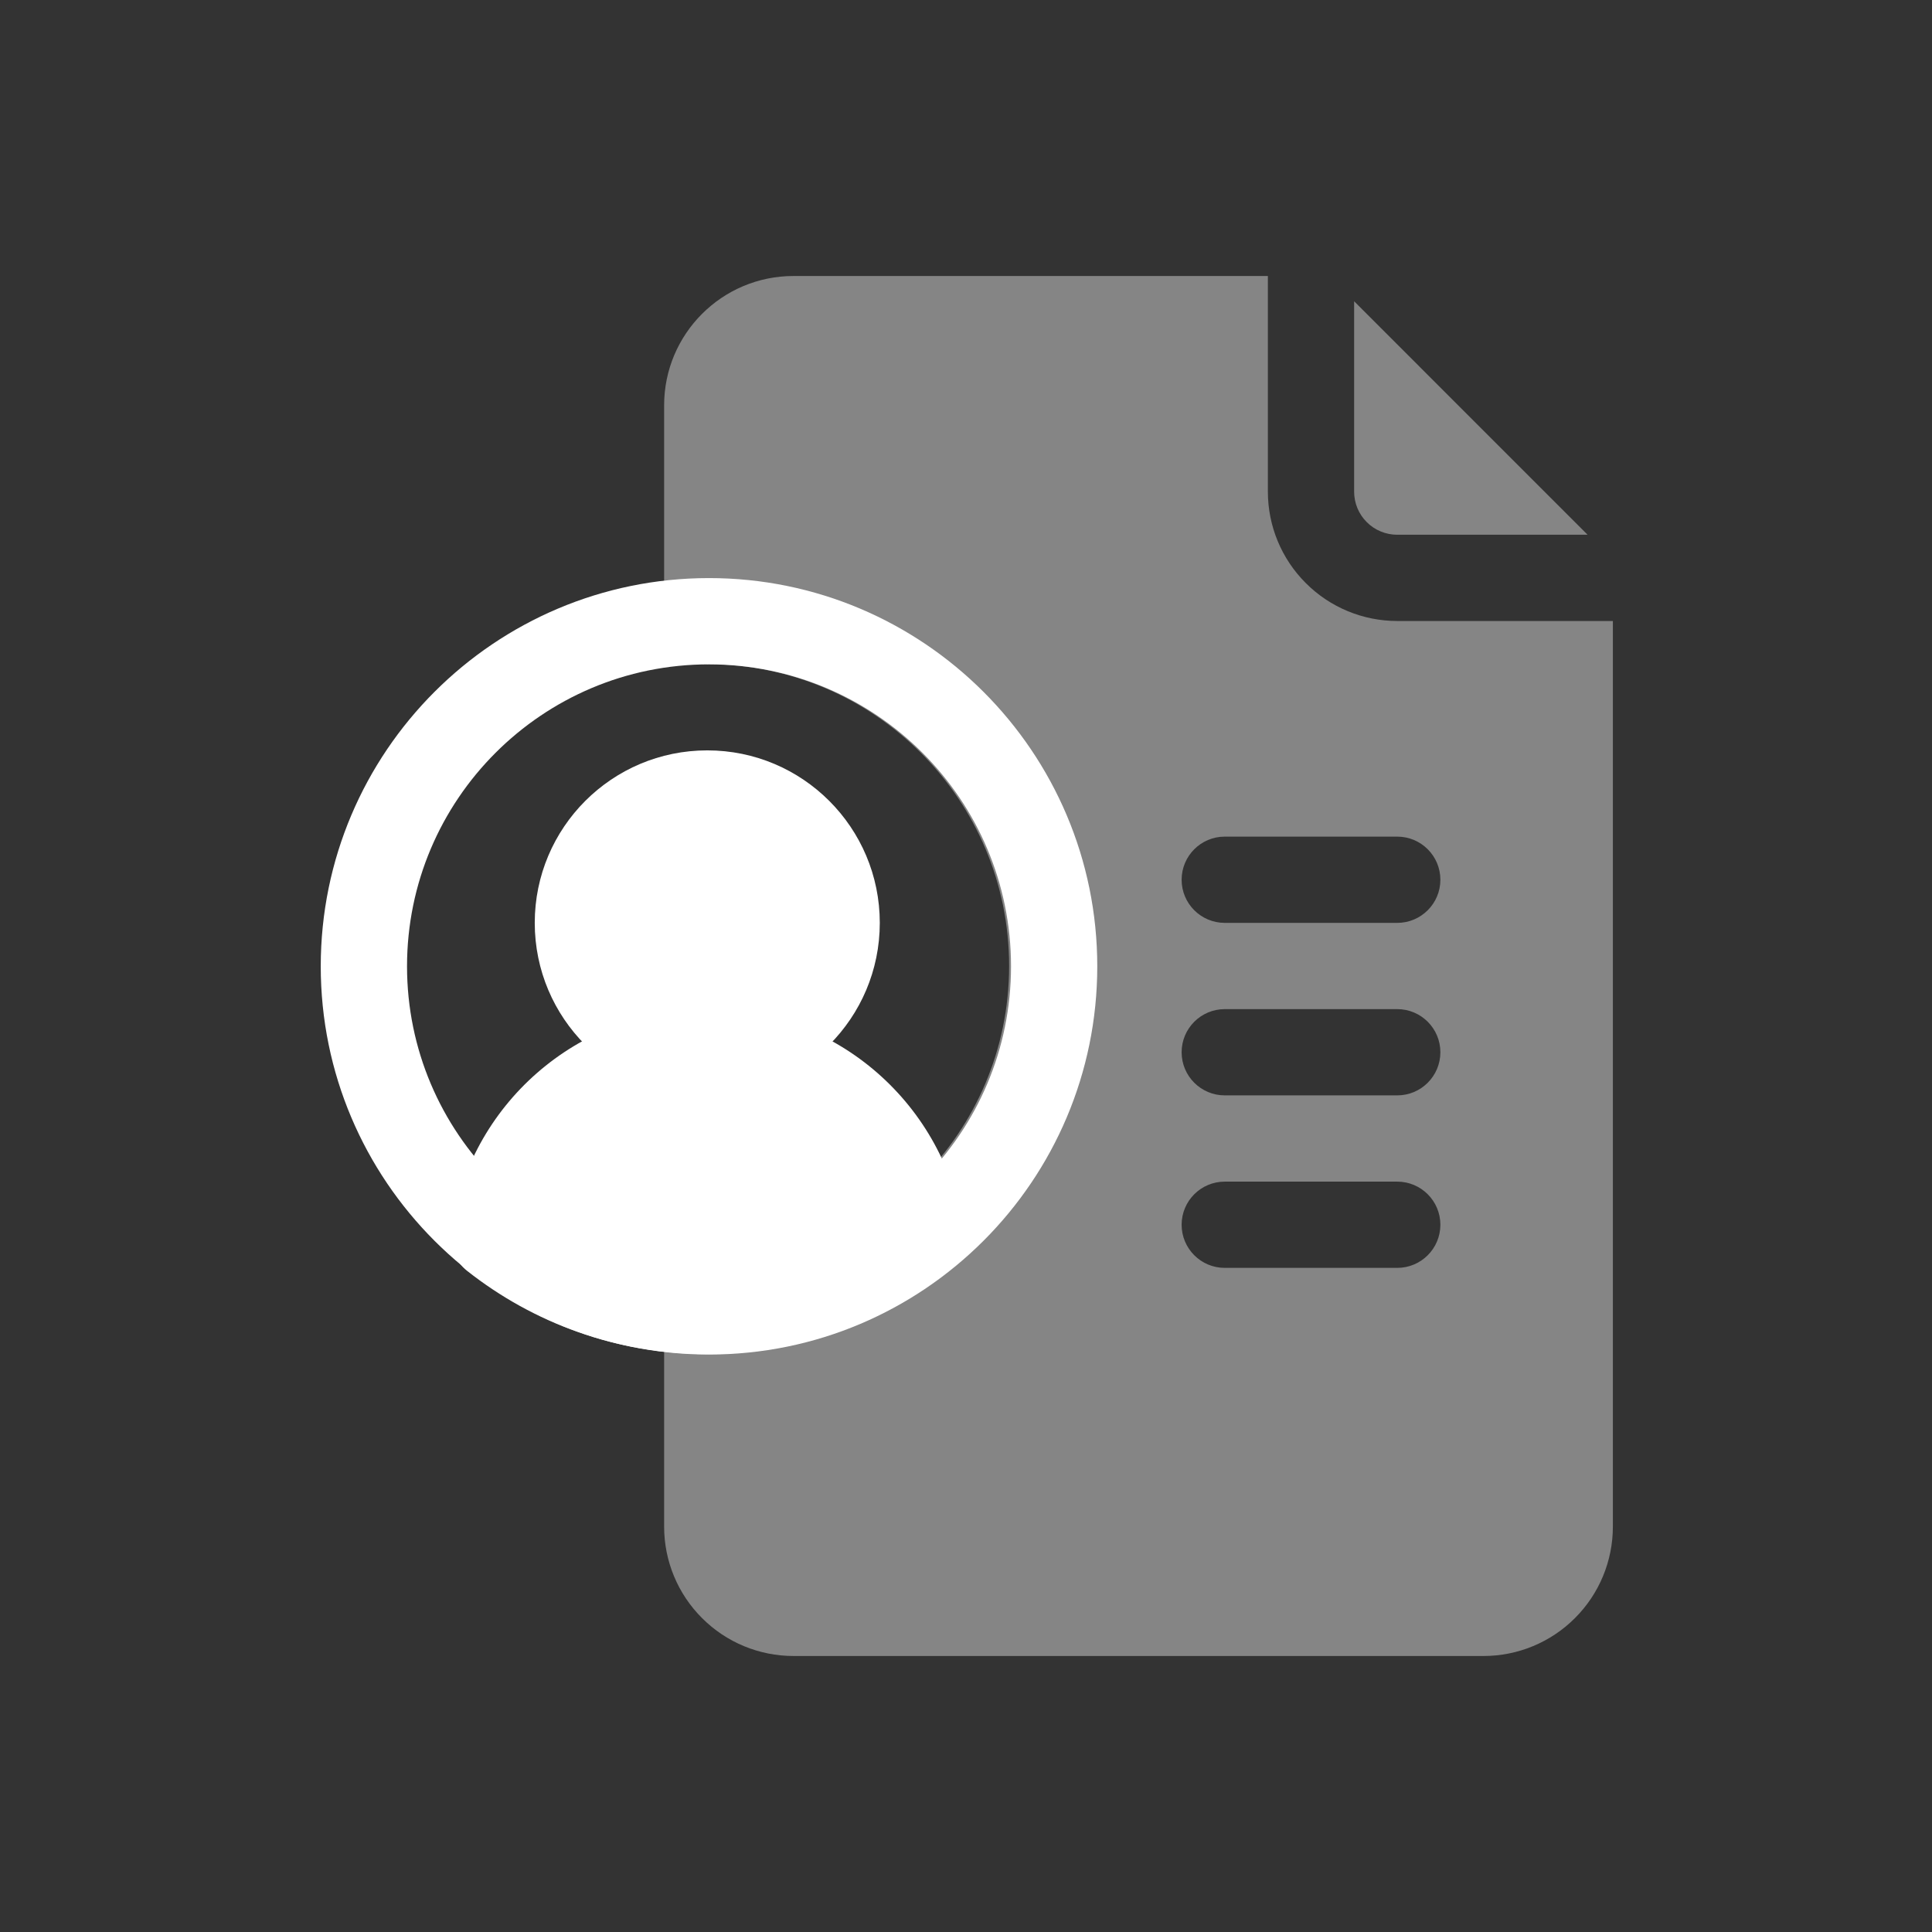 <svg width="56" height="56" viewBox="0 0 56 56" fill="none" xmlns="http://www.w3.org/2000/svg">
<rect x="0" y="0" width="56" height="56" fill="#333333" stroke="none"/>
<path fill-rule="evenodd" clip-rule="evenodd" d="M20.551 16.756C14.34 16.756 9.297 21.798 9.297 28.009C9.297 34.221 14.34 39.262 20.551 39.262C26.762 39.262 31.805 34.221 31.805 28.009C31.805 21.798 26.762 16.756 20.551 16.756ZM20.551 19.257C25.382 19.257 29.305 23.178 29.305 28.009C29.305 32.84 25.382 36.761 20.551 36.761C15.72 36.761 11.798 32.84 11.798 28.009C11.798 23.178 15.72 19.257 20.551 19.257Z" fill="white"/>
<path d="M20.501 31.751C23.262 31.751 25.501 29.512 25.501 26.75C25.501 23.988 23.262 21.75 20.501 21.75C17.739 21.75 15.5 23.988 15.5 26.75C15.5 29.512 17.739 31.751 20.501 31.751Z" fill="white"/>
<path fill-rule="evenodd" clip-rule="evenodd" d="M13.076 35.678C13.013 36.119 13.189 36.56 13.539 36.836C15.454 38.347 17.873 39.25 20.5 39.25C23.126 39.25 25.545 38.347 27.46 36.836C27.81 36.56 27.988 36.119 27.924 35.678C27.403 32.044 24.278 29.25 20.5 29.25H20.498C16.72 29.25 13.596 32.044 13.076 35.678Z" fill="white"/>
<path opacity="0.4" fill-rule="evenodd" clip-rule="evenodd" d="M36.75 8V14.25C36.75 15.245 37.145 16.199 37.849 16.901C38.551 17.605 39.505 18 40.5 18H46.75V44.25C46.75 45.245 46.355 46.199 45.651 46.901C44.949 47.605 43.995 48 43 48C38.21 48 27.79 48 23 48C22.005 48 21.051 47.605 20.349 46.901C19.645 46.199 19.25 45.245 19.25 44.25V38H20.5V36.75C25.329 36.75 29.25 32.829 29.25 28C29.25 23.171 25.329 19.25 20.5 19.25V18H19.25V11.75C19.25 9.679 20.929 8 23 8H36.75ZM35.5 36.75H40.5C41.19 36.75 41.75 36.19 41.75 35.5C41.75 34.81 41.19 34.25 40.5 34.25H35.5C34.81 34.25 34.25 34.81 34.25 35.5C34.25 36.19 34.81 36.75 35.5 36.75ZM35.5 31.75H40.5C41.19 31.75 41.75 31.19 41.75 30.5C41.75 29.81 41.19 29.25 40.5 29.25H35.5C34.81 29.25 34.25 29.81 34.25 30.5C34.25 31.19 34.81 31.75 35.5 31.75ZM35.5 26.75H40.5C41.19 26.75 41.75 26.19 41.75 25.5C41.75 24.81 41.19 24.25 40.5 24.25H35.5C34.81 24.25 34.25 24.81 34.25 25.5C34.25 26.19 34.81 26.75 35.5 26.75ZM39.25 8.732L46.017 15.5H40.5C40.169 15.5 39.85 15.369 39.616 15.134C39.381 14.9 39.25 14.581 39.25 14.25V8.732Z" fill="white"/>
</svg>

